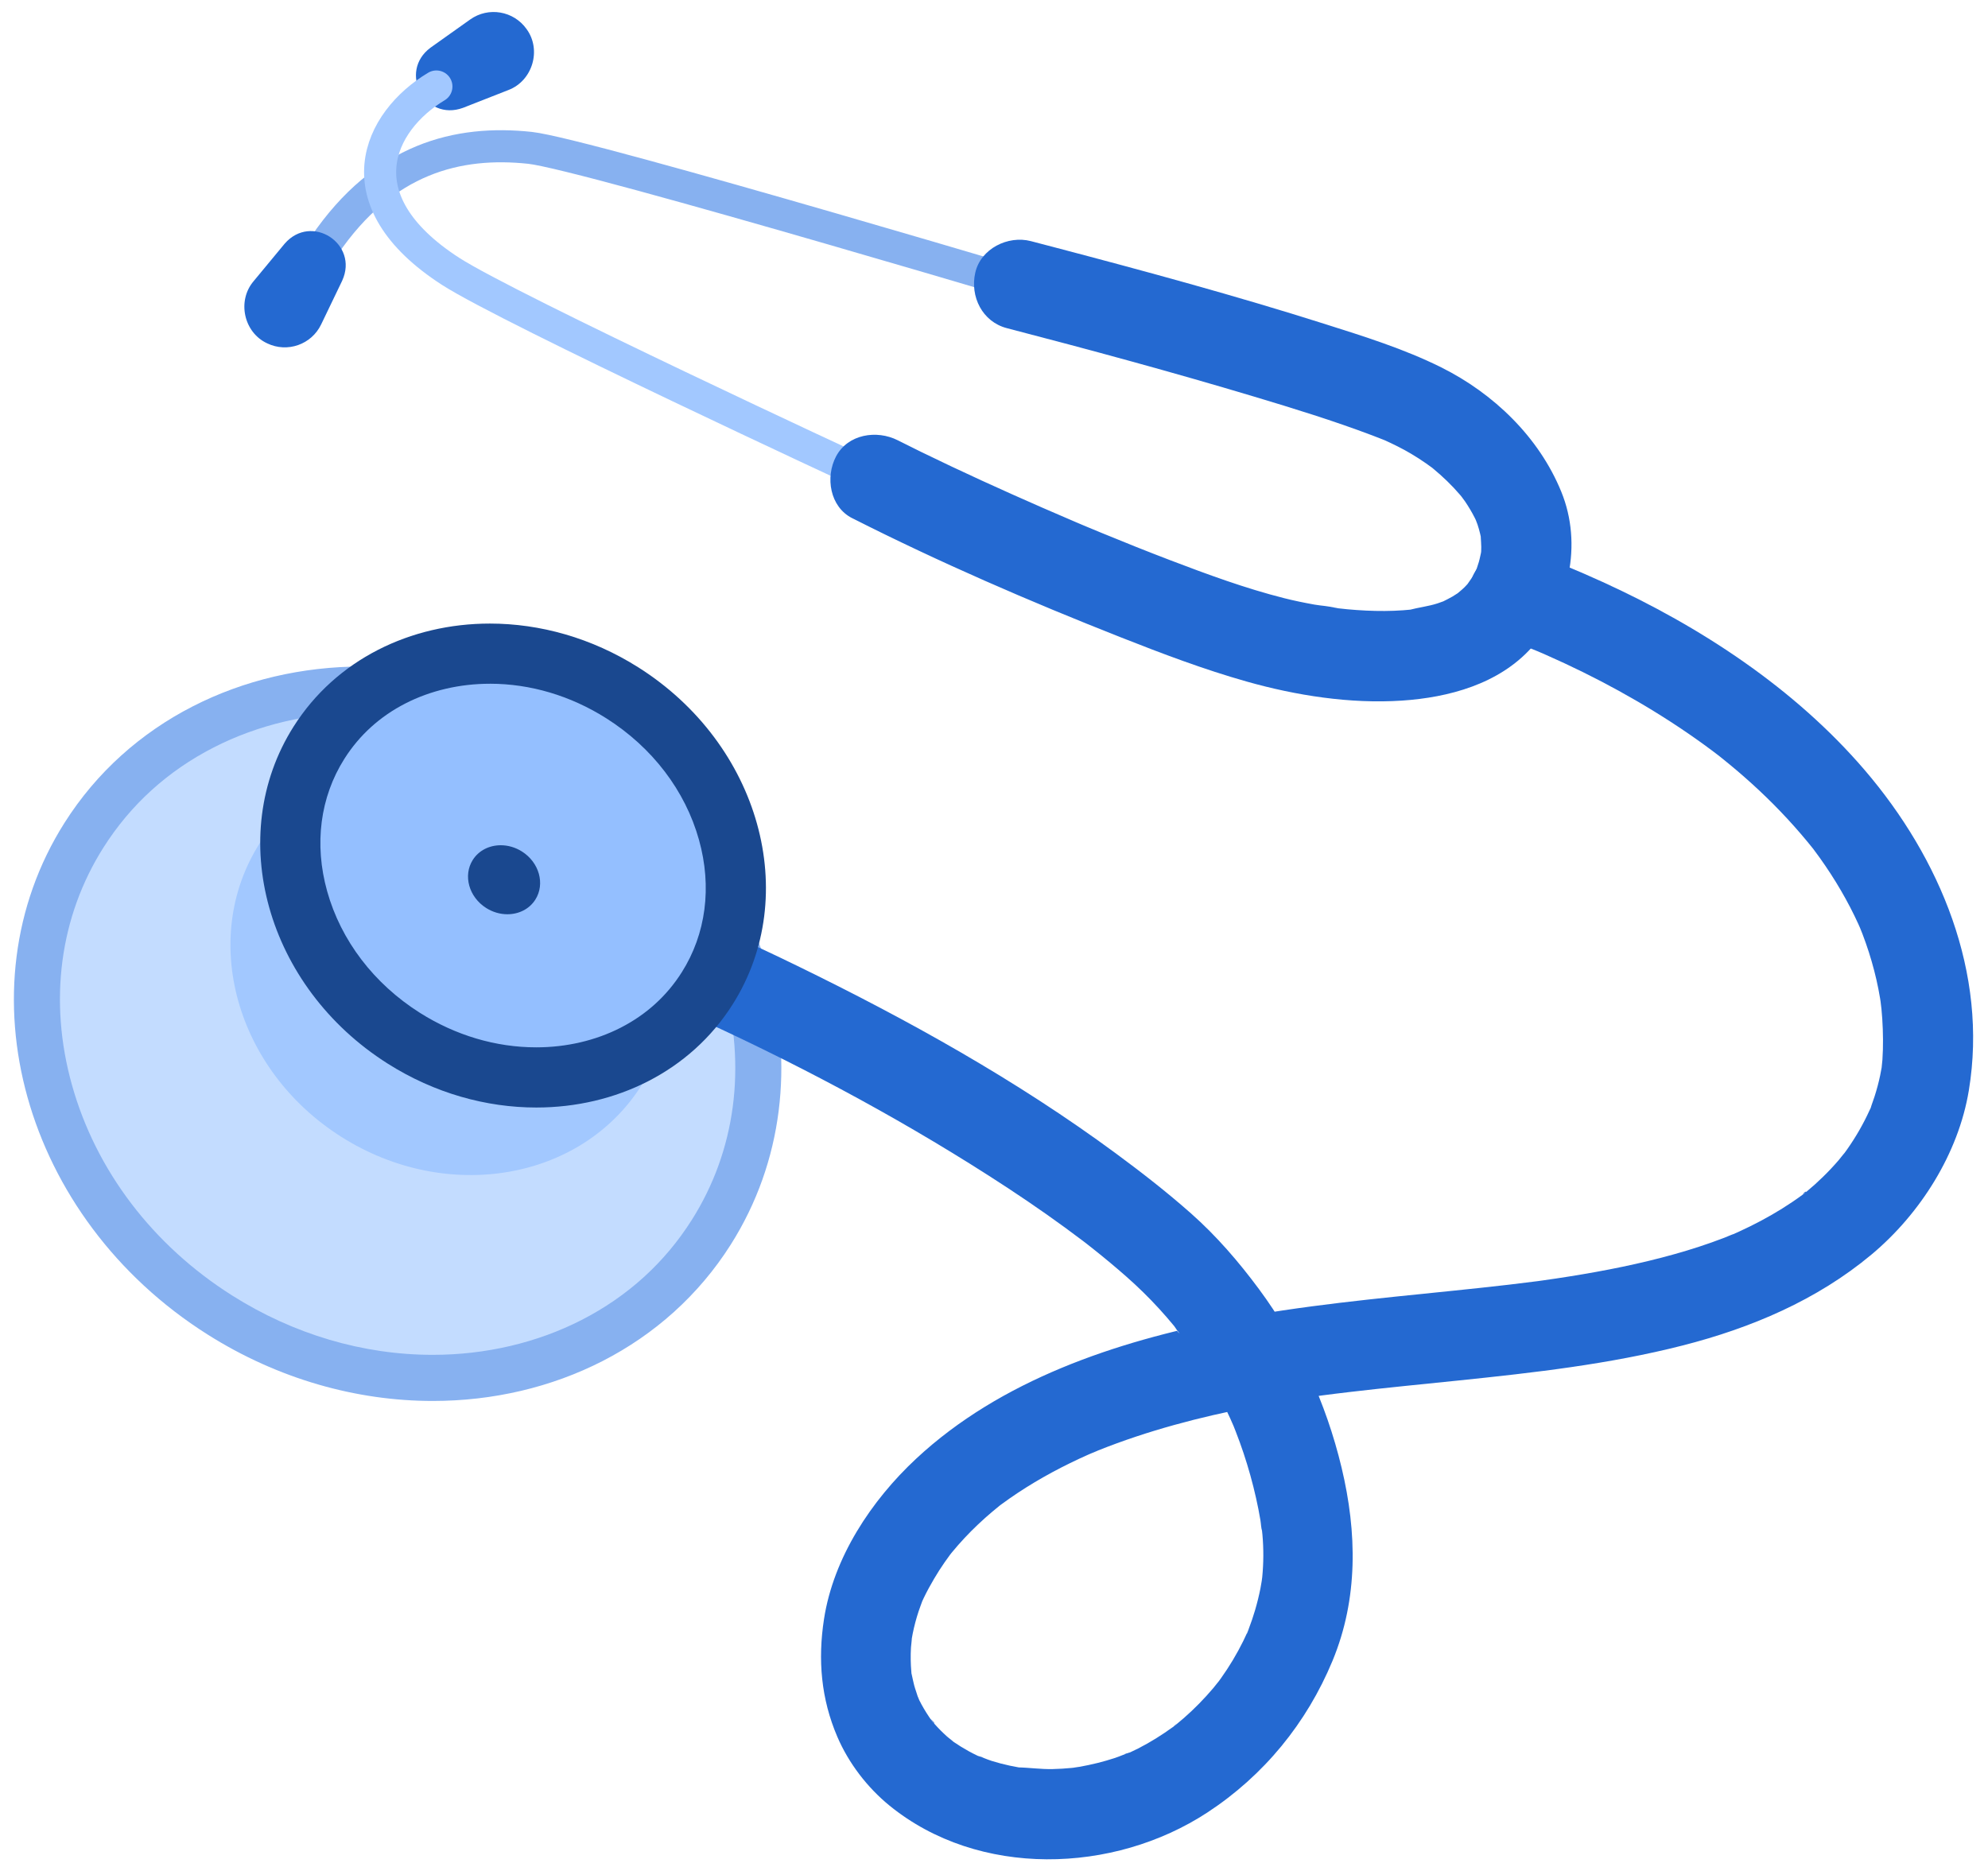 <svg width="99" height="93" viewBox="0 0 99 93" fill="none" xmlns="http://www.w3.org/2000/svg">
<path d="M21.435 2.377L23.415 0.97C24.321 0.326 25.577 0.539 26.221 1.445C26.983 2.485 26.519 4.028 25.317 4.484L23.056 5.371C21.148 6.066 19.825 3.576 21.436 2.377H21.435Z" fill="#2469D1"/>
<path d="M54.374 15.206C54.374 15.206 29.183 7.662 26.389 7.363C22.824 6.983 19.12 7.868 16.152 12.23" stroke="#87B1F0" stroke-width="1.598" stroke-miterlimit="10" stroke-linecap="round"/>
<path d="M42.98 23.567C42.98 23.567 25.368 15.407 22.43 13.508C16.958 9.969 18.842 6.04 21.732 4.308" stroke="#A2C8FF" stroke-width="1.598" stroke-miterlimit="10" stroke-linecap="round"/>
<path d="M21.553 68.621C17.854 68.621 14.183 67.535 10.94 65.483C6.748 62.831 3.742 58.872 2.475 54.335C1.219 49.84 1.824 45.316 4.179 41.595C7.054 37.053 12.239 34.34 18.048 34.34C21.748 34.34 25.418 35.426 28.662 37.478C32.853 40.131 35.859 44.09 37.127 48.627C38.382 53.121 37.777 57.645 35.422 61.367C32.548 65.909 27.362 68.621 21.553 68.621Z" fill="#C3DCFF"/>
<path d="M18.049 35.49C21.53 35.49 24.988 36.514 28.048 38.45C31.999 40.95 34.83 44.675 36.02 48.938C37.187 53.114 36.63 57.311 34.451 60.754C33.103 62.884 31.258 64.561 28.968 65.735C26.75 66.873 24.187 67.474 21.553 67.474C18.072 67.474 14.614 66.45 11.554 64.514C7.603 62.014 4.772 58.289 3.581 54.026C2.415 49.85 2.972 45.653 5.15 42.211C6.499 40.08 8.344 38.403 10.634 37.229C12.851 36.091 15.415 35.49 18.049 35.49ZM18.049 33.193C12.056 33.193 6.421 35.908 3.21 40.982C-2.023 49.251 1.163 60.656 10.326 66.454C13.866 68.694 17.78 69.771 21.553 69.771C27.545 69.771 33.181 67.056 36.392 61.982C41.625 53.713 38.439 42.308 29.276 36.51C25.736 34.27 21.822 33.193 18.049 33.193Z" fill="#87B1F0"/>
<path d="M31.943 54.056C34.943 49.316 33.117 42.778 27.864 39.453C22.611 36.128 15.92 37.276 12.92 42.016C9.92 46.757 11.746 53.295 16.999 56.619C22.252 59.944 28.943 58.796 31.943 54.056Z" fill="#A2C8FF"/>
<path d="M34.128 50.439C39.341 52.785 44.43 55.474 49.247 58.556C50.535 59.379 51.804 60.236 53.039 61.138C53.334 61.353 53.626 61.571 53.916 61.79C53.978 61.837 54.039 61.884 54.101 61.931C54.345 62.115 53.771 61.673 54.011 61.861C54.171 61.987 54.331 62.112 54.489 62.238C55.029 62.668 55.561 63.111 56.079 63.567C56.659 64.077 57.212 64.618 57.733 65.188C57.986 65.465 58.231 65.748 58.47 66.038C58.543 66.127 58.671 66.368 58.773 66.414C58.587 66.332 58.555 66.126 58.716 66.342C58.78 66.428 58.845 66.514 58.907 66.601C59.828 67.862 60.617 69.219 61.264 70.641C61.299 70.72 61.539 71.27 61.409 70.964C61.29 70.686 61.399 70.942 61.42 70.994C61.459 71.094 61.5 71.194 61.539 71.295C61.676 71.647 61.804 72 61.924 72.358C62.17 73.096 62.38 73.847 62.55 74.607C62.632 74.972 62.705 75.34 62.767 75.709C62.797 75.883 62.798 76.099 62.855 76.264C62.855 76.264 62.803 75.808 62.828 76.059C62.841 76.185 62.857 76.311 62.868 76.436C62.93 77.133 62.926 77.837 62.859 78.534C62.85 78.629 62.827 78.734 62.827 78.829C62.827 78.835 62.903 78.349 62.856 78.6C62.825 78.771 62.8 78.942 62.767 79.113C62.694 79.476 62.605 79.837 62.5 80.194C62.409 80.502 62.306 80.807 62.191 81.107C62.191 81.105 62.106 81.374 62.082 81.384C62.074 81.387 62.271 80.96 62.163 81.189C62.078 81.369 61.999 81.551 61.912 81.728C61.592 82.375 61.221 82.995 60.802 83.582C60.752 83.652 60.41 84.115 60.62 83.834C60.831 83.552 60.465 84.017 60.42 84.071C60.194 84.338 59.958 84.596 59.714 84.845C59.469 85.095 59.214 85.335 58.953 85.564C58.822 85.679 58.688 85.792 58.552 85.902C58.495 85.948 58.429 85.991 58.377 86.042C58.761 85.669 58.537 85.917 58.414 86.006C57.863 86.407 57.282 86.771 56.673 87.081C56.548 87.144 56.421 87.205 56.293 87.264C56.115 87.346 55.702 87.435 56.327 87.256C56.053 87.334 55.79 87.464 55.518 87.552C54.944 87.74 54.356 87.885 53.762 87.99C53.618 88.015 53.47 88.028 53.328 88.06C53.3 88.066 53.861 88.003 53.612 88.02C53.529 88.026 53.446 88.039 53.362 88.047C53.048 88.078 52.733 88.097 52.419 88.104C51.83 88.118 51.251 88.029 50.666 88.019C50.691 88.019 51.258 88.113 50.893 88.047C50.832 88.036 50.77 88.027 50.709 88.016C50.566 87.991 50.425 87.964 50.283 87.933C49.981 87.868 49.682 87.79 49.388 87.698C49.136 87.619 48.892 87.5 48.638 87.429C49.254 87.599 48.855 87.521 48.672 87.434C48.525 87.364 48.38 87.29 48.238 87.212C47.99 87.076 47.747 86.927 47.513 86.766C47.463 86.731 47.414 86.695 47.364 86.661C47.069 86.462 47.505 86.769 47.526 86.791C47.418 86.674 47.271 86.581 47.152 86.474C46.937 86.281 46.733 86.075 46.541 85.859C46.463 85.77 46.39 85.646 46.299 85.572C46.629 85.846 46.532 85.888 46.42 85.723C46.372 85.652 46.321 85.585 46.273 85.514C46.091 85.244 45.924 84.963 45.779 84.673C45.745 84.605 45.688 84.422 45.642 84.38C45.661 84.397 45.785 84.776 45.719 84.544C45.661 84.338 45.58 84.139 45.525 83.933C45.477 83.752 45.443 83.567 45.401 83.385C45.309 82.983 45.436 83.845 45.384 83.266C45.348 82.862 45.342 82.457 45.365 82.052C45.37 81.959 45.444 81.357 45.387 81.701C45.335 82.016 45.382 81.736 45.393 81.677C45.413 81.57 45.431 81.462 45.452 81.355C45.528 80.98 45.626 80.61 45.746 80.246C45.806 80.065 45.877 79.888 45.94 79.707C46.045 79.41 45.764 80.074 45.904 79.793C45.94 79.72 45.972 79.645 46.007 79.571C46.163 79.248 46.335 78.932 46.518 78.624C46.682 78.344 46.857 78.071 47.042 77.805C47.134 77.672 47.229 77.542 47.324 77.412C47.362 77.358 47.514 77.161 47.315 77.42C47.082 77.722 47.367 77.359 47.395 77.324C47.801 76.83 48.239 76.361 48.704 75.922C48.936 75.701 49.175 75.489 49.42 75.282C49.543 75.178 49.666 75.077 49.792 74.976C50.196 74.655 49.458 75.223 49.884 74.908C50.406 74.524 50.946 74.166 51.501 73.834C52.082 73.485 52.679 73.164 53.287 72.867C53.582 72.722 53.88 72.583 54.181 72.45C54.309 72.393 54.441 72.34 54.569 72.28C53.972 72.558 54.536 72.296 54.686 72.236C57.158 71.247 59.746 70.569 62.357 70.065C63.219 69.898 64.085 69.752 64.954 69.622C65.144 69.594 65.333 69.566 65.524 69.539C65.651 69.521 65.778 69.501 65.904 69.486C65.877 69.489 65.518 69.536 65.783 69.502C66.259 69.441 66.735 69.38 67.212 69.325C69.025 69.111 70.843 68.937 72.659 68.749C76.392 68.363 80.154 67.938 83.797 67.007C87.201 66.138 90.482 64.748 93.195 62.482C95.625 60.454 97.528 57.451 98.046 54.304C99.009 48.456 96.616 42.735 92.857 38.349C89.365 34.274 84.665 31.197 79.811 28.984C78.566 28.416 77.3 27.891 76.015 27.418C74.911 27.01 73.505 27.872 73.251 28.987C72.961 30.258 73.638 31.315 74.82 31.751C75.405 31.967 75.984 32.195 76.562 32.43C77.065 32.636 76.209 32.276 76.571 32.433C76.713 32.495 76.854 32.556 76.996 32.618C77.302 32.753 77.606 32.891 77.909 33.032C79.126 33.599 80.319 34.22 81.48 34.894C82.642 35.568 83.769 36.296 84.856 37.084C84.987 37.179 85.118 37.275 85.247 37.372C85.329 37.433 85.74 37.747 85.462 37.532C85.184 37.316 85.592 37.635 85.672 37.697C85.817 37.812 85.96 37.928 86.102 38.046C86.617 38.469 87.118 38.909 87.604 39.364C88.58 40.278 89.488 41.26 90.321 42.306C90.573 42.623 90.056 41.95 90.297 42.277C90.403 42.42 90.51 42.563 90.614 42.708C90.807 42.979 90.995 43.254 91.176 43.534C91.523 44.071 91.846 44.624 92.141 45.193C92.282 45.466 92.417 45.743 92.545 46.023C92.582 46.105 92.798 46.602 92.643 46.237C92.497 45.892 92.71 46.411 92.751 46.519C92.979 47.116 93.174 47.725 93.334 48.344C93.412 48.644 93.481 48.948 93.541 49.252C93.571 49.406 93.6 49.56 93.625 49.714C93.644 49.832 93.73 50.401 93.674 50.016C93.614 49.609 93.686 50.162 93.695 50.256C93.71 50.415 93.723 50.574 93.734 50.733C93.757 51.078 93.769 51.424 93.771 51.769C93.773 52.115 93.765 52.445 93.742 52.782C93.737 52.857 93.668 53.464 93.718 53.1C93.766 52.756 93.716 53.098 93.701 53.182C93.68 53.309 93.656 53.435 93.629 53.561C93.555 53.913 93.462 54.261 93.352 54.604C93.305 54.75 93.255 54.896 93.201 55.041C93.191 55.068 93.129 55.298 93.09 55.33C93.223 55.219 93.261 54.945 93.104 55.291C92.794 55.974 92.417 56.626 91.986 57.24C91.937 57.31 91.591 57.785 91.79 57.513C91.989 57.24 91.618 57.715 91.571 57.77C91.318 58.065 91.05 58.35 90.77 58.622C90.51 58.876 90.239 59.12 89.958 59.352C89.924 59.379 89.79 59.458 89.777 59.498C89.829 59.34 90.077 59.276 89.837 59.45C89.652 59.584 89.468 59.718 89.279 59.845C88.597 60.307 87.881 60.717 87.142 61.08C86.963 61.168 86.783 61.254 86.603 61.336C86.499 61.383 86.395 61.429 86.291 61.476C86.245 61.496 85.983 61.62 86.245 61.497C86.508 61.374 85.963 61.606 85.879 61.639C85.665 61.721 85.451 61.801 85.235 61.877C84.425 62.164 83.602 62.41 82.77 62.627C81.034 63.08 79.266 63.406 77.493 63.672C77.272 63.705 77.051 63.737 76.829 63.768C76.734 63.781 76.64 63.798 76.545 63.808C76.628 63.799 77.008 63.748 76.572 63.804C76.095 63.865 75.62 63.925 75.142 63.98C74.22 64.087 73.297 64.185 72.373 64.28C68.604 64.668 64.821 65.015 61.098 65.738C55.557 66.816 49.832 68.727 45.626 72.644C43.386 74.731 41.506 77.571 41.034 80.638C40.722 82.66 40.888 84.606 41.698 86.495C42.261 87.809 43.192 89.024 44.3 89.926C48.733 93.532 55.451 93.331 60.129 90.264C62.942 88.42 65.073 85.811 66.358 82.711C67.642 79.611 67.58 76.317 66.81 73.094C66.04 69.871 64.638 66.824 62.693 64.197C61.683 62.835 60.582 61.556 59.311 60.431C58.114 59.371 56.847 58.386 55.561 57.437C50.631 53.801 45.221 50.791 39.722 48.111C38.622 47.575 37.513 47.053 36.397 46.551C35.28 46.049 33.93 46.206 33.323 47.357C32.804 48.339 32.984 49.917 34.129 50.431L34.128 50.439Z" fill="#2469D1"/>
<path d="M26.705 53.658C24.408 53.658 22.127 52.983 20.109 51.704C14.779 48.331 12.884 41.729 15.884 36.987C17.642 34.21 20.824 32.552 24.396 32.552C26.693 32.552 28.974 33.227 30.993 34.506C36.323 37.879 38.217 44.481 35.217 49.223C33.459 52 30.278 53.658 26.705 53.658Z" fill="#94BFFF"/>
<path d="M24.396 34.051C26.408 34.051 28.413 34.646 30.191 35.772C32.483 37.223 34.124 39.373 34.809 41.828C35.464 44.171 35.159 46.513 33.951 48.422C33.206 49.6 32.184 50.527 30.913 51.179C29.661 51.821 28.206 52.16 26.705 52.16C24.692 52.16 22.688 51.565 20.909 50.44C18.617 48.989 16.977 46.838 16.291 44.383C15.637 42.041 15.942 39.699 17.15 37.79C17.895 36.613 18.917 35.686 20.187 35.034C21.44 34.392 22.895 34.052 24.396 34.052M24.396 31.055C20.447 31.055 16.734 32.843 14.619 36.187C11.17 41.636 13.269 49.15 19.308 52.971C21.64 54.447 24.219 55.157 26.706 55.157C30.655 55.157 34.368 53.368 36.483 50.024C39.932 44.575 37.833 37.061 31.794 33.24C29.461 31.764 26.883 31.055 24.396 31.055Z" fill="#1A488F"/>
<path d="M25.267 44.034C25.209 44.034 25.118 44.02 25.014 43.954C24.818 43.83 24.793 43.654 24.81 43.627C24.818 43.615 24.863 43.592 24.939 43.592C24.998 43.592 25.089 43.606 25.193 43.672C25.388 43.796 25.413 43.972 25.396 43.999C25.388 44.011 25.343 44.034 25.267 44.034Z" fill="#B5B5B6"/>
<path d="M24.937 42.095C24.374 42.095 23.845 42.349 23.543 42.827C23.052 43.604 23.35 44.675 24.212 45.221C24.545 45.431 24.912 45.532 25.267 45.532C25.83 45.532 26.36 45.278 26.661 44.8C27.152 44.023 26.854 42.952 25.992 42.406C25.659 42.196 25.292 42.095 24.937 42.095Z" fill="#1A488F"/>
<path d="M42.44 25.806C46.788 28.009 51.285 29.954 55.816 31.741C57.872 32.552 59.952 33.34 62.081 33.942C64.549 34.64 67.242 35.062 69.809 34.892C72.154 34.736 74.633 34.067 76.265 32.261C78.14 30.187 78.822 27.112 77.749 24.487C76.639 21.77 74.383 19.596 71.768 18.294C69.921 17.374 67.907 16.748 65.945 16.126C61.51 14.72 57.013 13.5 52.513 12.317C52.12 12.213 51.726 12.11 51.333 12.008C50.196 11.713 48.841 12.383 48.568 13.577C48.296 14.772 48.921 16.025 50.137 16.342C54.258 17.414 58.37 18.527 62.449 19.751C64.426 20.344 66.404 20.953 68.335 21.683C68.518 21.753 68.702 21.823 68.884 21.896C68.963 21.928 69.041 21.96 69.12 21.992C69.502 22.146 68.644 21.782 68.914 21.905C69.379 22.116 69.834 22.338 70.273 22.599C70.521 22.746 70.763 22.902 70.999 23.066C71.111 23.144 71.221 23.224 71.331 23.304C71.628 23.519 70.976 23.015 71.365 23.334C71.849 23.734 72.305 24.171 72.713 24.649C72.758 24.702 72.801 24.758 72.847 24.81C73.009 24.989 72.707 24.622 72.711 24.628C72.783 24.745 72.876 24.852 72.953 24.965C73.132 25.229 73.297 25.505 73.441 25.789C73.472 25.849 73.497 25.913 73.53 25.972C73.646 26.183 73.437 25.736 73.439 25.744C73.476 25.872 73.537 25.996 73.579 26.123C73.628 26.272 73.671 26.422 73.707 26.574C73.723 26.639 73.735 26.705 73.751 26.771C73.823 27.074 73.736 26.662 73.734 26.572C73.739 26.869 73.779 27.159 73.761 27.457C73.757 27.52 73.737 27.603 73.745 27.665C73.745 27.668 73.834 27.177 73.777 27.417C73.732 27.606 73.7 27.796 73.646 27.983C73.616 28.085 73.584 28.187 73.549 28.287C73.516 28.382 73.373 28.726 73.542 28.333C73.711 27.941 73.542 28.324 73.5 28.408C73.452 28.505 73.4 28.6 73.346 28.694C73.248 28.864 73.114 29.018 73.021 29.189C73.097 29.05 73.388 28.753 73.144 29.016C73.073 29.094 73.004 29.173 72.929 29.248C72.79 29.388 72.626 29.503 72.487 29.642C72.605 29.523 72.946 29.317 72.644 29.511C72.538 29.578 72.434 29.648 72.326 29.712C72.158 29.811 71.982 29.891 71.809 29.981C71.504 30.14 72.382 29.767 71.929 29.929C71.815 29.97 71.702 30.012 71.587 30.05C71.125 30.2 70.646 30.25 70.181 30.374C70.146 30.383 70.731 30.312 70.484 30.334C70.403 30.341 70.323 30.353 70.242 30.361C70.118 30.374 69.995 30.384 69.87 30.393C69.566 30.415 69.261 30.426 68.957 30.428C68.336 30.432 67.715 30.4 67.097 30.343C66.943 30.328 66.791 30.312 66.638 30.294C66.452 30.273 65.982 30.115 66.524 30.284C66.191 30.18 65.796 30.172 65.451 30.109C64.947 30.018 64.445 29.916 63.948 29.79C62.016 29.302 60.131 28.607 58.271 27.898C57.132 27.463 56.001 27.011 54.874 26.546C54.612 26.439 54.352 26.33 54.09 26.221C54.009 26.187 53.488 25.968 53.836 26.115C54.165 26.254 53.672 26.044 53.584 26.007C53.023 25.768 52.464 25.527 51.907 25.283C49.873 24.393 47.85 23.473 45.856 22.499C45.471 22.311 45.089 22.121 44.707 21.927C43.66 21.397 42.222 21.617 41.633 22.733C41.093 23.757 41.32 25.241 42.439 25.807L42.44 25.806Z" fill="#2469D1"/>
<path d="M17.045 13.97L15.992 16.159C15.511 17.16 14.308 17.582 13.307 17.1C12.136 16.558 11.797 14.983 12.629 14.004L14.178 12.133C15.512 10.603 17.874 12.142 17.044 13.97H17.045Z" fill="#2469D1"/>
</svg>
